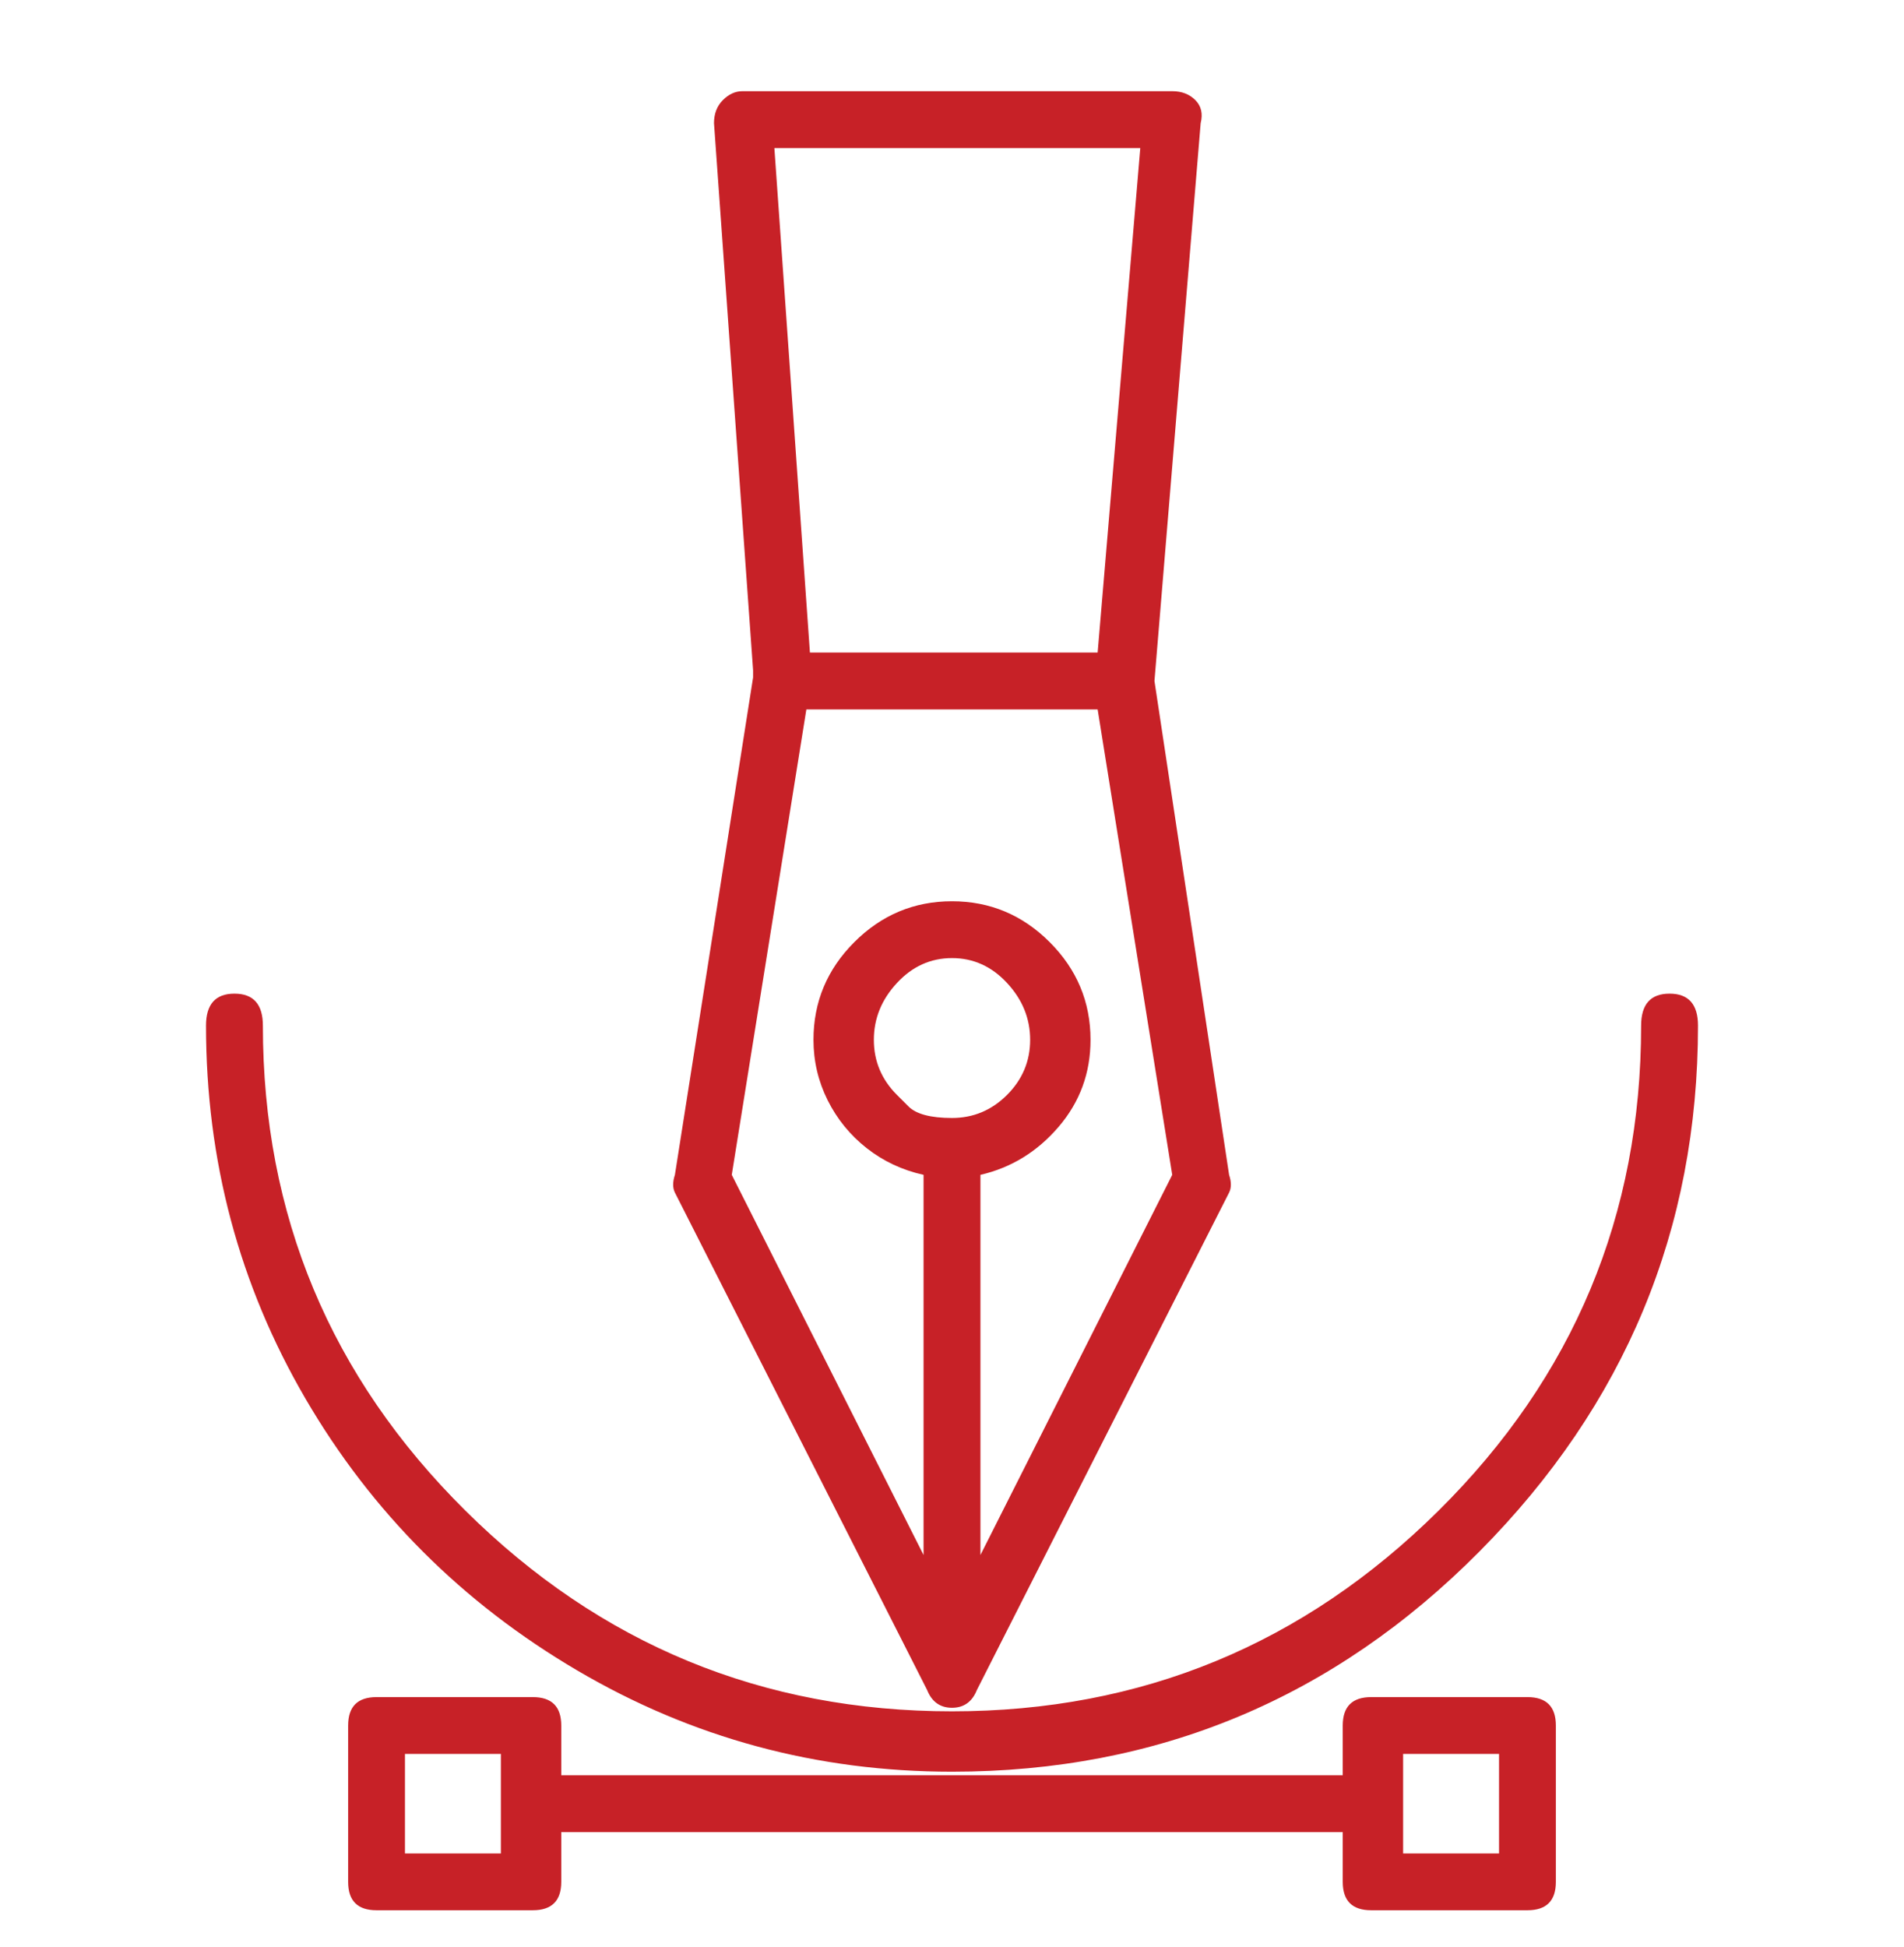<svg width="45" height="46" viewBox="0 0 45 46" fill="none" xmlns="http://www.w3.org/2000/svg">
<g clip-path="url(#clip0_2_486)">
<path d="M29.049 27.762C29.105 27.93 29.105 28.07 29.049 28.181L23.088 39.935C22.976 40.215 22.78 40.355 22.5 40.355C22.22 40.355 22.024 40.215 21.912 39.935L15.951 28.181C15.896 28.07 15.896 27.93 15.951 27.762L17.799 16.008C17.799 15.952 17.799 15.896 17.799 15.84L16.875 2.911C16.875 2.687 16.945 2.505 17.085 2.365C17.225 2.225 17.379 2.155 17.547 2.155H27.705C27.929 2.155 28.111 2.225 28.251 2.365C28.391 2.505 28.433 2.687 28.377 2.911L27.285 16.092L29.049 27.762ZM26.95 3.499H18.302L19.142 15.42H25.942L26.95 3.499ZM21.199 25.873C21.199 25.873 21.29 25.964 21.471 26.145C21.653 26.327 21.996 26.418 22.5 26.418C23.004 26.418 23.438 26.236 23.801 25.873C24.165 25.509 24.347 25.075 24.347 24.571C24.347 24.068 24.165 23.62 23.801 23.228C23.438 22.836 23.004 22.64 22.5 22.64C21.996 22.64 21.562 22.836 21.199 23.228C20.835 23.62 20.653 24.068 20.653 24.571C20.653 25.075 20.835 25.509 21.199 25.873ZM23.172 36.745L27.705 27.762L25.942 16.764H19.058L17.295 27.762L21.828 36.745V27.762C21.325 27.65 20.877 27.44 20.485 27.132C20.093 26.824 19.785 26.446 19.561 25.999C19.338 25.551 19.226 25.075 19.226 24.571C19.226 23.676 19.548 22.906 20.191 22.263C20.835 21.619 21.605 21.297 22.5 21.297C23.395 21.297 24.165 21.619 24.809 22.263C25.452 22.906 25.774 23.676 25.774 24.571C25.774 25.355 25.522 26.041 25.019 26.628C24.515 27.216 23.899 27.594 23.172 27.762V36.745ZM36.101 40.103C36.548 40.103 36.772 40.327 36.772 40.775V44.469C36.772 44.916 36.548 45.14 36.101 45.14H32.407C31.959 45.14 31.735 44.916 31.735 44.469V43.293H13.265V44.469C13.265 44.916 13.041 45.14 12.593 45.14H8.899C8.451 45.14 8.228 44.916 8.228 44.469V40.775C8.228 40.327 8.451 40.103 8.899 40.103H12.593C13.041 40.103 13.265 40.327 13.265 40.775V41.95H31.735V40.775C31.735 40.327 31.959 40.103 32.407 40.103H36.101ZM11.838 43.797V41.446H9.571V43.797H11.838ZM35.429 43.797V41.446H33.162V43.797H35.429ZM38.787 24.235C38.787 23.732 39.011 23.48 39.459 23.48C39.907 23.48 40.131 23.732 40.131 24.235C40.131 29.049 38.41 33.191 34.967 36.661C31.525 40.131 27.369 41.866 22.5 41.866C19.31 41.866 16.357 41.069 13.643 39.473C10.928 37.878 8.787 35.737 7.22 33.051C5.653 30.364 4.869 27.426 4.869 24.235C4.869 23.732 5.093 23.48 5.541 23.48C5.989 23.48 6.213 23.732 6.213 24.235C6.213 28.713 7.808 32.533 10.998 35.695C14.188 38.858 18.022 40.439 22.5 40.439C26.978 40.439 30.811 38.858 34.002 35.695C37.192 32.533 38.787 28.713 38.787 24.235Z" fill="#C72127"/>
</g>
<defs>
<clipPath id="clip0_2_486">
<rect width="45" height="45" fill="white" transform="matrix(1 0 0 -1 0 45.98)"/>
</clipPath>
</defs>
</svg>
